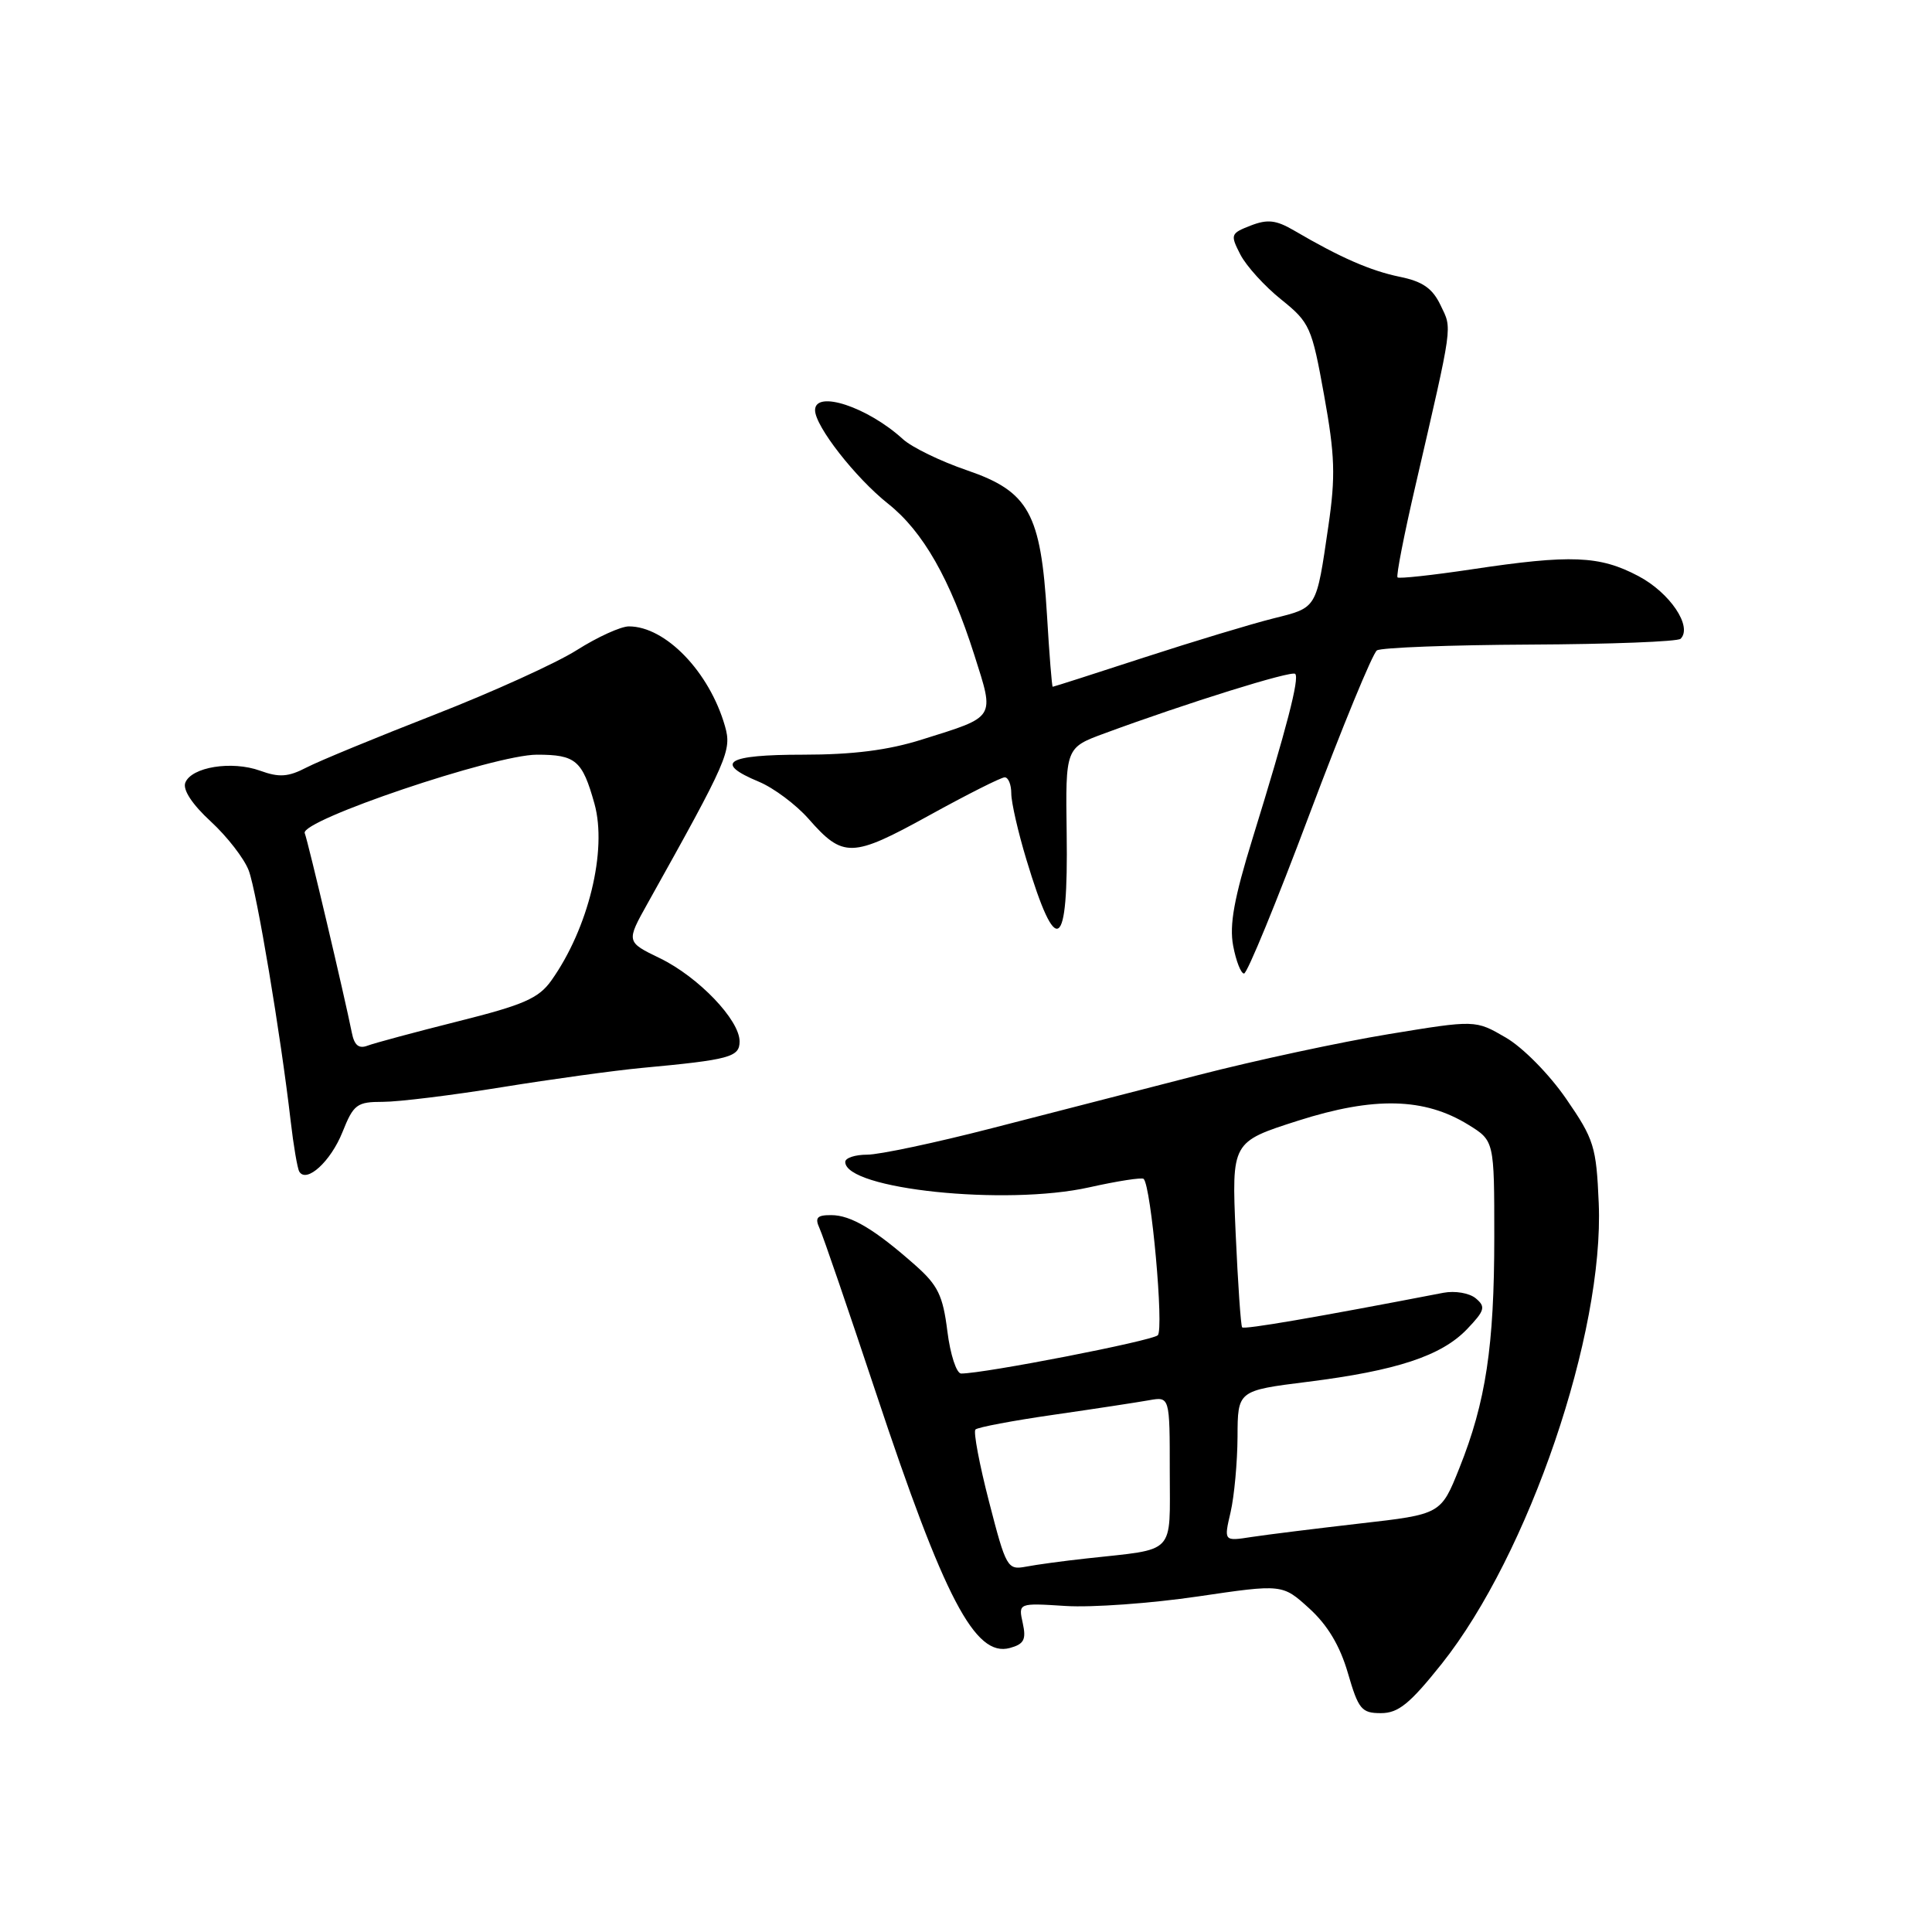 <?xml version="1.0" encoding="UTF-8" standalone="no"?>
<!DOCTYPE svg PUBLIC "-//W3C//DTD SVG 1.1//EN" "http://www.w3.org/Graphics/SVG/1.1/DTD/svg11.dtd" >
<svg xmlns="http://www.w3.org/2000/svg" xmlns:xlink="http://www.w3.org/1999/xlink" version="1.1" viewBox="0 0 256 256">
 <g >
 <path fill="currentColor"
d=" M 191.03 220.47 C 202.57 205.96 212.57 176.65 211.84 159.43 C 211.52 151.92 211.23 150.97 207.52 145.59 C 205.28 142.34 201.78 138.79 199.52 137.48 C 195.50 135.14 195.50 135.14 184.00 137.03 C 177.68 138.07 166.31 140.51 158.75 142.46 C 151.19 144.41 138.88 147.57 131.41 149.50 C 123.93 151.43 116.51 153.00 114.91 153.00 C 113.31 153.00 112.00 153.43 112.00 153.96 C 112.00 157.58 133.27 159.80 144.32 157.33 C 148.07 156.49 151.32 155.99 151.54 156.21 C 152.54 157.20 154.25 176.14 153.41 176.93 C 152.62 177.68 130.43 182.00 127.36 182.00 C 126.74 182.00 125.92 179.50 125.53 176.39 C 124.94 171.66 124.28 170.30 121.27 167.64 C 115.90 162.89 112.75 161.01 110.14 161.01 C 108.26 161.00 107.95 161.35 108.59 162.75 C 109.04 163.71 112.39 173.50 116.05 184.50 C 125.13 211.84 129.20 219.61 133.80 218.37 C 135.69 217.85 136.00 217.26 135.52 215.07 C 134.93 212.40 134.93 212.40 141.21 212.80 C 144.67 213.02 152.55 212.45 158.72 211.54 C 169.93 209.89 169.93 209.89 173.49 213.13 C 175.91 215.33 177.55 218.07 178.60 221.68 C 180.00 226.50 180.41 227.00 182.98 227.00 C 185.29 227.00 186.81 225.76 191.03 220.47 Z  M 45.37 150.03 C 46.85 146.32 47.29 146.00 50.74 146.00 C 52.81 146.00 59.90 145.13 66.50 144.06 C 73.10 142.99 81.42 141.85 85.00 141.51 C 96.73 140.42 98.00 140.07 98.00 137.99 C 98.00 135.14 92.53 129.44 87.44 126.97 C 82.96 124.80 82.96 124.80 85.84 119.65 C 96.48 100.60 96.99 99.45 96.06 96.21 C 94.00 89.03 88.19 83.00 83.33 83.00 C 82.26 83.00 79.17 84.41 76.45 86.13 C 73.73 87.86 65.24 91.71 57.58 94.70 C 49.92 97.69 42.29 100.83 40.63 101.69 C 38.19 102.96 36.99 103.04 34.46 102.12 C 30.71 100.77 25.36 101.63 24.55 103.72 C 24.20 104.65 25.47 106.59 27.94 108.86 C 30.11 110.86 32.37 113.78 32.96 115.35 C 34.03 118.20 37.20 137.16 38.51 148.50 C 38.89 151.80 39.41 154.84 39.66 155.25 C 40.62 156.82 43.82 153.90 45.37 150.03 Z  M 173.50 107.93 C 177.85 96.35 181.88 86.56 182.45 86.18 C 183.03 85.81 192.17 85.46 202.76 85.41 C 213.35 85.36 222.32 85.02 222.69 84.64 C 224.30 83.03 221.28 78.54 217.09 76.33 C 211.96 73.62 208.17 73.46 195.01 75.44 C 189.80 76.22 185.37 76.70 185.18 76.51 C 184.98 76.31 186.05 70.83 187.56 64.33 C 192.59 42.55 192.43 43.67 190.89 40.46 C 189.82 38.21 188.52 37.30 185.49 36.68 C 181.60 35.88 177.61 34.14 171.50 30.56 C 169.09 29.15 167.96 29.02 165.72 29.89 C 163.05 30.93 163.00 31.09 164.36 33.74 C 165.15 35.26 167.58 37.94 169.77 39.69 C 173.56 42.74 173.82 43.33 175.45 52.37 C 176.89 60.34 176.98 63.10 176.02 69.68 C 174.40 80.77 174.57 80.48 168.74 81.94 C 165.86 82.66 158.14 84.99 151.60 87.12 C 145.05 89.26 139.61 91.00 139.49 91.00 C 139.38 91.00 139.04 86.72 138.73 81.49 C 137.92 68.01 136.33 65.13 128.14 62.32 C 124.65 61.13 120.82 59.27 119.64 58.19 C 114.98 53.93 108.00 51.63 108.00 54.35 C 108.00 56.47 113.35 63.31 117.67 66.74 C 122.30 70.41 125.90 76.72 129.11 86.81 C 131.80 95.28 132.04 94.90 122.14 98.00 C 117.68 99.41 112.99 100.00 106.39 100.00 C 96.25 100.00 94.52 101.07 100.57 103.59 C 102.53 104.41 105.48 106.62 107.13 108.49 C 111.72 113.72 112.88 113.69 123.09 108.06 C 128.13 105.28 132.65 103.00 133.13 103.00 C 133.61 103.00 134.00 103.96 134.00 105.14 C 134.00 106.32 134.90 110.26 136.00 113.89 C 139.99 127.11 141.56 126.10 141.34 110.44 C 141.18 99.08 141.18 99.08 146.34 97.18 C 157.32 93.13 171.15 88.82 171.62 89.29 C 172.21 89.87 170.49 96.48 165.98 111.07 C 163.52 119.03 162.88 122.55 163.40 125.32 C 163.78 127.34 164.43 129.00 164.84 129.00 C 165.26 129.00 169.15 119.52 173.50 107.93 Z  M 131.06 199.01 C 129.77 194.02 128.96 189.71 129.25 189.42 C 129.54 189.12 134.22 188.24 139.64 187.46 C 145.06 186.68 150.74 185.81 152.25 185.54 C 155.00 185.05 155.00 185.05 155.00 194.95 C 155.00 206.19 155.95 205.18 144.00 206.50 C 140.97 206.83 137.35 207.32 135.95 207.59 C 133.49 208.05 133.31 207.74 131.06 199.01 Z  M 163.06 200.37 C 163.55 198.24 163.96 193.75 163.98 190.38 C 164.00 184.26 164.00 184.26 173.25 183.10 C 185.07 181.62 190.99 179.66 194.38 176.13 C 196.75 173.65 196.89 173.16 195.55 172.04 C 194.70 171.33 192.80 171.01 191.26 171.30 C 174.26 174.58 164.87 176.19 164.59 175.88 C 164.41 175.67 164.03 170.06 163.73 163.41 C 163.20 151.31 163.20 151.31 171.99 148.50 C 182.08 145.28 188.74 145.44 194.57 149.04 C 198.00 151.16 198.00 151.16 198.00 163.90 C 198.00 178.37 196.88 185.78 193.37 194.54 C 190.93 200.65 190.93 200.65 180.21 201.87 C 174.32 202.55 167.85 203.35 165.83 203.66 C 162.16 204.23 162.16 204.23 163.06 200.37 Z  M 46.62 136.84 C 45.68 132.12 40.81 111.47 40.38 110.40 C 39.71 108.73 65.55 100.00 71.14 100.00 C 76.29 100.00 77.16 100.74 78.77 106.50 C 80.49 112.68 77.96 123.03 73.05 129.93 C 71.37 132.29 69.37 133.16 60.70 135.33 C 55.01 136.76 49.62 138.21 48.72 138.55 C 47.55 139.00 46.95 138.52 46.62 136.84 Z "/>
</g>
</svg>
